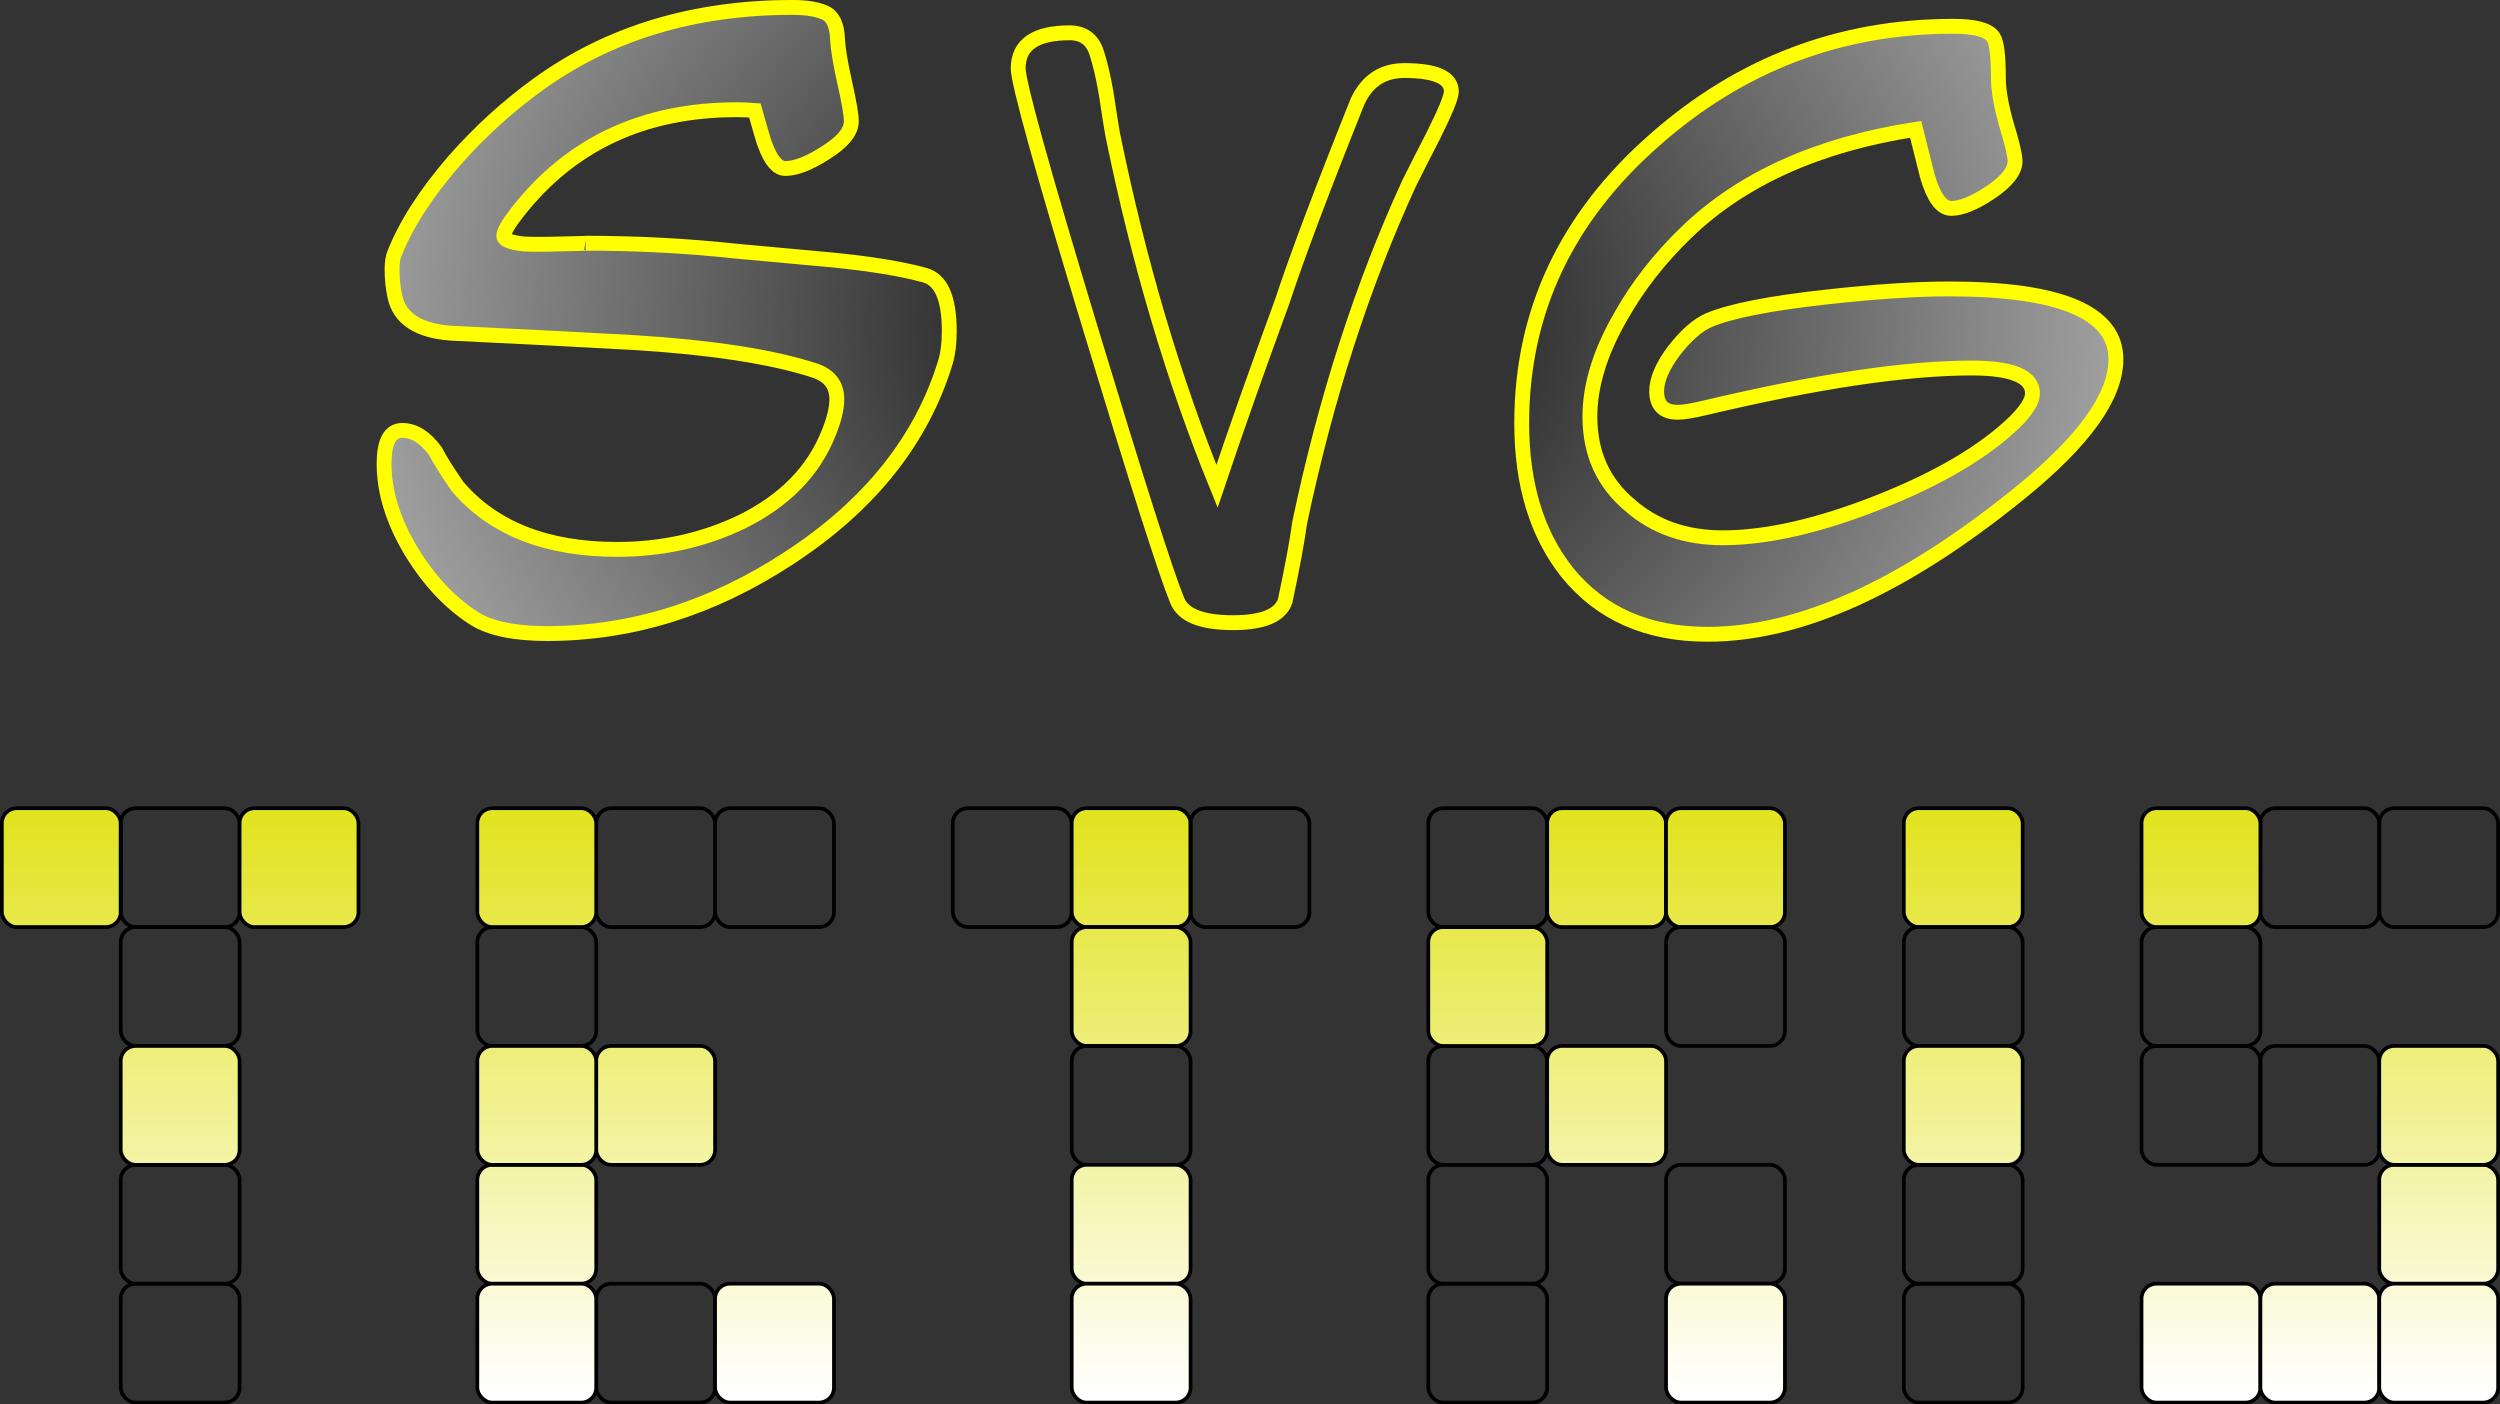 <?xml version="1.0" encoding="UTF-8" standalone="no"?> <svg xmlns:dc="http://purl.org/dc/elements/1.1/" xmlns:cc="http://creativecommons.org/ns#" xmlns:rdf="http://www.w3.org/1999/02/22-rdf-syntax-ns#" xmlns:svg="http://www.w3.org/2000/svg" xmlns="http://www.w3.org/2000/svg" xmlns:xlink="http://www.w3.org/1999/xlink" version="1.1" width="1346" height="756.156" id="svg2"><rect width="100%" height="100%" fill="#333333" stroke="none"/> <defs id="defs4"> <linearGradient id="linearGradient4357"> <stop id="stop4359" style="stop-color:#000000;stop-opacity:1" offset="0" /> <stop id="stop4361" style="stop-color:#a2a2a2;stop-opacity:1" offset="1" /> </linearGradient> <linearGradient id="linearGradient3914"> <stop id="stop3916" style="stop-color:#e2e321;stop-opacity:1" offset="0" /> <stop id="stop3918" style="stop-color:#ffffff;stop-opacity:1" offset="1" /> </linearGradient> <linearGradient x1="1410" y1="736.429" x2="1410" y2="1046.289" id="linearGradient4232" xlink:href="#linearGradient3914" gradientUnits="userSpaceOnUse" />  <radialGradient cx="729.756" cy="472.522" r="470.211" fx="729.756" fy="472.522" id="radialGradient4365" xlink:href="#linearGradient4357" gradientUnits="userSpaceOnUse" gradientTransform="matrix(1.019,2.2293685e-5,0,0.82,-13.551,82.956)" /> </defs>  <style type="text/css"><![CDATA[ .block{ fill-opacity:1; stroke:#000000; stroke-width:2; stroke-linecap:round; stroke-linejoin:round; stroke-miterlimit:4; stroke-opacity:1; stroke-dasharray:none; } ]]></style> <g transform="translate(-64,-296.219)" id="layer1"> <g style="fill:url(#linearGradient4232);fill-opacity:1"> <rect width="64" height="64" rx="8" ry="8" x="65" y="731.362" class="block" /> <rect width="64" height="64" rx="8" ry="8" x="129" y="731.362" class="block" /> <rect width="64" height="64" rx="8" ry="8" x="193" y="731.362" class="block" /> <rect width="64" height="64" rx="8" ry="8" x="129" y="795.362" class="block" /> <rect width="64" height="64" rx="8" ry="8" x="129" y="859.362" class="block" /> <rect width="64" height="64" rx="8" ry="8" x="129" y="923.362" class="block" /> <rect width="64" height="64" rx="8" ry="8" x="321" y="923.362" class="block" /> <rect width="64" height="64" rx="8" ry="8" x="385" y="987.362" class="block" /> <rect width="64" height="64" rx="8" ry="8" x="449" y="987.362" class="block" /> <rect width="64" height="64" rx="8" ry="8" x="321" y="795.362" class="block" /> <rect width="64" height="64" rx="8" ry="8" x="321" y="987.362" class="block" /> <rect width="64" height="64" rx="8" ry="8" x="385" y="731.362" class="block" /> <rect width="64" height="64" rx="8" ry="8" x="321" y="731.362" class="block" /> <rect width="64" height="64" rx="8" ry="8" x="449" y="731.362" class="block" /> <rect width="64" height="64" rx="8" ry="8" x="385" y="859.362" class="block" /> <rect width="64" height="64" rx="8" ry="8" x="577" y="731.362" class="block" /> <rect width="64" height="64" rx="8" ry="8" x="641" y="731.362" class="block" /> <rect width="64" height="64" rx="8" ry="8" x="705" y="731.362" class="block" /> <rect width="64" height="64" rx="8" ry="8" x="641" y="795.362" class="block"  /> <rect width="64" height="64" rx="8" ry="8" x="641" y="859.362" class="block" /> <rect width="64" height="64" rx="8" ry="8" x="641" y="923.362" class="block" /> <rect width="64" height="64" rx="8" ry="8" x="833" y="859.362" class="block" /> <rect width="64" height="64" rx="8" ry="8" x="897" y="859.362" class="block" /> <rect width="64" height="64" rx="8" ry="8" x="961" y="923.362" class="block" /> <rect width="64" height="64" rx="8" ry="8" x="833" y="795.362" class="block" /> <rect width="64" height="64" rx="8" ry="8" x="833" y="923.362" class="block" /> <rect width="64" height="64" rx="8" ry="8" x="897" y="731.362" class="block" /> <rect width="64" height="64" rx="8" ry="8" x="833" y="731.362" class="block" /> <rect width="64" height="64" rx="8" ry="8" x="961" y="731.362" class="block" /> <rect width="64" height="64" rx="8" ry="8" x="961" y="795.362" class="block" /> <rect width="64" height="64" rx="8" ry="8" x="1089" y="731.362" class="block" /> <rect width="64" height="64" rx="8" ry="8" x="1089" y="795.362" class="block" /> <rect width="64" height="64" rx="8" ry="8" x="1089" y="859.362" class="block" /> <rect width="64" height="64" rx="8" ry="8" x="1089" y="923.362" class="block" /> <rect width="64" height="64" rx="8" ry="8" x="1217" y="987.362" class="block" /> <rect width="64" height="64" rx="8" ry="8" x="1281" y="859.362" class="block" /> <rect width="64" height="64" rx="8" ry="8" x="1345" y="923.362" class="block" /> <rect width="64" height="64" rx="8" ry="8" x="1217" y="795.362" class="block" /> <rect width="64" height="64" rx="8" ry="8" x="1281" y="987.362" class="block" /> <rect width="64" height="64" rx="8" ry="8" x="1281" y="731.362" class="block" /> <rect width="64" height="64" rx="8" ry="8" x="1217" y="731.362" class="block" /> <rect width="64" height="64" rx="8" ry="8" x="1345" y="731.362" class="block" /> <rect width="64" height="64" rx="8" ry="8" x="1345" y="859.362" class="block" /> <rect width="64" height="64" rx="8" ry="8" x="1089" y="987.362" class="block" /> <rect width="64" height="64" rx="8" ry="8" x="961" y="987.362" class="block" /> <rect width="64" height="64" rx="8" ry="8" x="833" y="987.362" class="block" /> <rect width="64" height="64" rx="8" ry="8" x="641" y="987.362" class="block" /> <rect width="64" height="64" rx="8" ry="8" x="129" y="987.362" class="block" /> <rect width="64" height="64" rx="8" ry="8" x="321" y="859.362" class="block" /> <rect width="64" height="64" rx="8" ry="8" x="1217" y="859.362" class="block" /> <rect width="64" height="64" rx="8" ry="8" x="1345" y="987.362" class="block"/> </g> <g id="g4351" style="fill:url(#radialGradient4365);fill-opacity:1"> <g transform="translate(2.0000046e-5,0)" id="text3089" style="font-size:400px;font-style:normal;font-variant:normal;font-weight:normal;font-stretch:normal;line-height:125%;letter-spacing:0px;word-spacing:0px;fill:url(#radialGradient4365);fill-opacity:1;stroke:#ffff00;stroke-width:8;stroke-miterlimit:4;stroke-dasharray:none;font-family:Anime Ace;-inkscape-font-specification:Anime Ace"> <path d="m 358.68,637.325 c -17.708,0 -30.859,-2.734 -39.453,-8.203 -13.021,-8.333 -24.349,-20.443 -33.984,-36.328 -9.635,-16.146 -14.453,-31.771 -14.453,-46.875 -2e-5,-11.979 3.255,-17.969 9.766,-17.969 6.51,1.1e-4 12.5,3.776 17.969,11.328 2.083,4.167 5.99,10.417 11.719,18.75 19.271,22.656 47.917,33.984 85.938,33.984 24.219,5e-5 46.614,-4.948 67.188,-14.844 23.177,-11.458 38.802,-27.474 46.875,-48.047 2.864,-7.031 4.297,-13.021 4.297,-17.969 -2.6e-4,-7.812 -4.167,-13.021 -12.5,-15.625 -22.656,-7.292 -54.688,-12.239 -96.094,-14.844 -33.073,-1.823 -66.146,-3.515 -99.219,-5.078 -17.448,-1.302 -27.474,-7.812 -30.078,-19.531 -1.042,-4.687 -1.563,-9.635 -1.562,-14.844 -3e-5,-3.385 0.391,-6.12 1.172,-8.203 6.25,-15.885 17.057,-32.682 32.422,-50.391 13.542,-15.364 28.385,-28.906 44.531,-40.625 38.281,-27.864 84.114,-41.797 137.5,-41.797 7.291,3.3e-4 13.021,0.912 17.188,2.734 4.427,1.823 6.771,6.641 7.031,14.453 0.26,5.209 1.562,13.021 3.906,23.438 2.343,10.417 3.515,17.318 3.516,20.703 -2.7e-4,5.469 -4.558,11.068 -13.672,16.797 -8.854,5.729 -16.146,8.594 -21.875,8.594 -4.167,2.5e-4 -7.813,-4.297 -10.938,-12.891 -0.261,-0.26 -2.084,-6.38 -5.469,-18.359 -3.386,-0.26 -6.641,-0.39 -9.766,-0.391 -50,2.8e-4 -89.323,18.36 -117.969,55.078 -4.948,6.25 -7.422,10.547 -7.422,12.891 -9e-5,2.084 3.516,3.516 10.547,4.297 4.948,0.261 11.588,0.261 19.922,0 11.979,-0.26 16.536,-0.39 13.672,-0.391 27.604,2.1e-4 54.687,1.433 81.25,4.297 17.187,1.563 34.245,3.125 51.172,4.688 21.093,2.084 37.76,4.818 50,8.203 8.854,2.344 13.281,12.37 13.281,30.078 -3.3e-4,6.511 -0.651,11.979 -1.953,16.406 -12.761,42.188 -40.886,77.474 -84.375,105.859 -41.406,27.083 -84.766,40.625 -130.078,40.625" id="path4235" style="fill:url(#radialGradient4365);fill-opacity:1;stroke:#ffff00;stroke-width:8;stroke-miterlimit:4;stroke-dasharray:none" /> <path d="m 727.82,631.466 c -16.927,0 -26.953,-4.036 -30.078,-12.109 -5.99,-14.583 -21.484,-63.151 -46.484,-145.703 -26.042,-85.937 -39.063,-132.812 -39.062,-140.625 -2e-5,-12.76 9.245,-19.14 27.734,-19.141 7.292,3.3e-4 12.109,3.516 14.453,10.547 1.823,5.469 3.516,12.631 5.078,21.484 2.083,13.542 3.255,20.964 3.516,22.266 14.062,69.011 32.812,132.292 56.25,189.844 10.156,-30.208 21.875,-63.411 35.156,-99.609 8.073,-24.479 21.614,-60.416 40.625,-107.812 5.208,-10.937 13.541,-16.406 25,-16.406 16.927,3e-4 25.39,3.776 25.391,11.328 -2.5e-4,2.865 -3.255,10.808 -9.766,23.828 -4.427,8.594 -8.724,17.058 -12.891,25.391 -25.261,54.948 -44.922,115.886 -58.984,182.812 -1.302,9.635 -3.906,23.698 -7.812,42.188 -2.604,7.813 -11.979,11.719 -28.125,11.719" id="path4237" style="fill:url(#radialGradient4365);fill-opacity:1;stroke:#ffff00;stroke-width:8;stroke-miterlimit:4;stroke-dasharray:none" /> <path d="m 983.289,637.716 c -32.292,0 -57.422,-11.068 -75.391,-33.203 -16.406,-20.573 -24.609,-47.396 -24.609,-80.469 -2e-5,-59.896 23.958,-110.807 71.875,-152.734 46.094,-40.625 99.609,-60.937 160.547,-60.938 11.719,3.2e-4 18.88,1.953 21.484,5.859 1.823,2.604 2.734,9.896 2.734,21.875 -3e-4,6.511 1.432,14.844 4.297,25 3.125,10.157 4.687,16.797 4.688,19.922 -3e-4,5.209 -4.427,10.808 -13.281,16.797 -8.594,5.729 -15.625,8.594 -21.094,8.594 -5.209,2.3e-4 -9.505,-5.859 -12.891,-17.578 -2.083,-8.333 -4.167,-16.666 -6.25,-25 -52.344,8.073 -93.49,26.563 -123.437,55.469 -14.323,13.802 -26.042,28.776 -35.156,44.922 -11.198,19.271 -16.797,37.37 -16.797,54.297 -5e-5,19.792 7.161,35.677 21.484,47.656 13.281,11.719 29.948,17.578 50,17.578 23.698,5e-5 51.693,-6.38 83.984,-19.141 32.291,-12.76 56.77,-27.213 73.438,-43.359 6.25,-6.25 9.375,-11.328 9.375,-15.234 -3e-4,-9.114 -10.938,-13.672 -32.812,-13.672 -35.417,1.4e-4 -83.334,7.162 -143.75,21.484 -6.511,1.563 -11.328,2.344 -14.453,2.344 -7.552,1.2e-4 -11.328,-3.776 -11.328,-11.328 -9e-5,-6.25 3.125,-13.542 9.375,-21.875 6.51,-8.333 12.76,-13.802 18.75,-16.406 11.719,-4.948 32.943,-9.114 63.672,-12.5 25.781,-2.864 47.656,-4.297 65.625,-4.297 59.895,1.8e-4 89.843,12.63 89.844,37.891 -3e-4,20.052 -17.188,44.011 -51.562,71.875 -62.5,50.781 -118.62,76.172 -168.359,76.172" id="path4239" style="fill:url(#radialGradient4365);fill-opacity:1;stroke:#ffff00;stroke-width:8;stroke-miterlimit:4;stroke-dasharray:none" /> </g> </g> </g> </svg>
